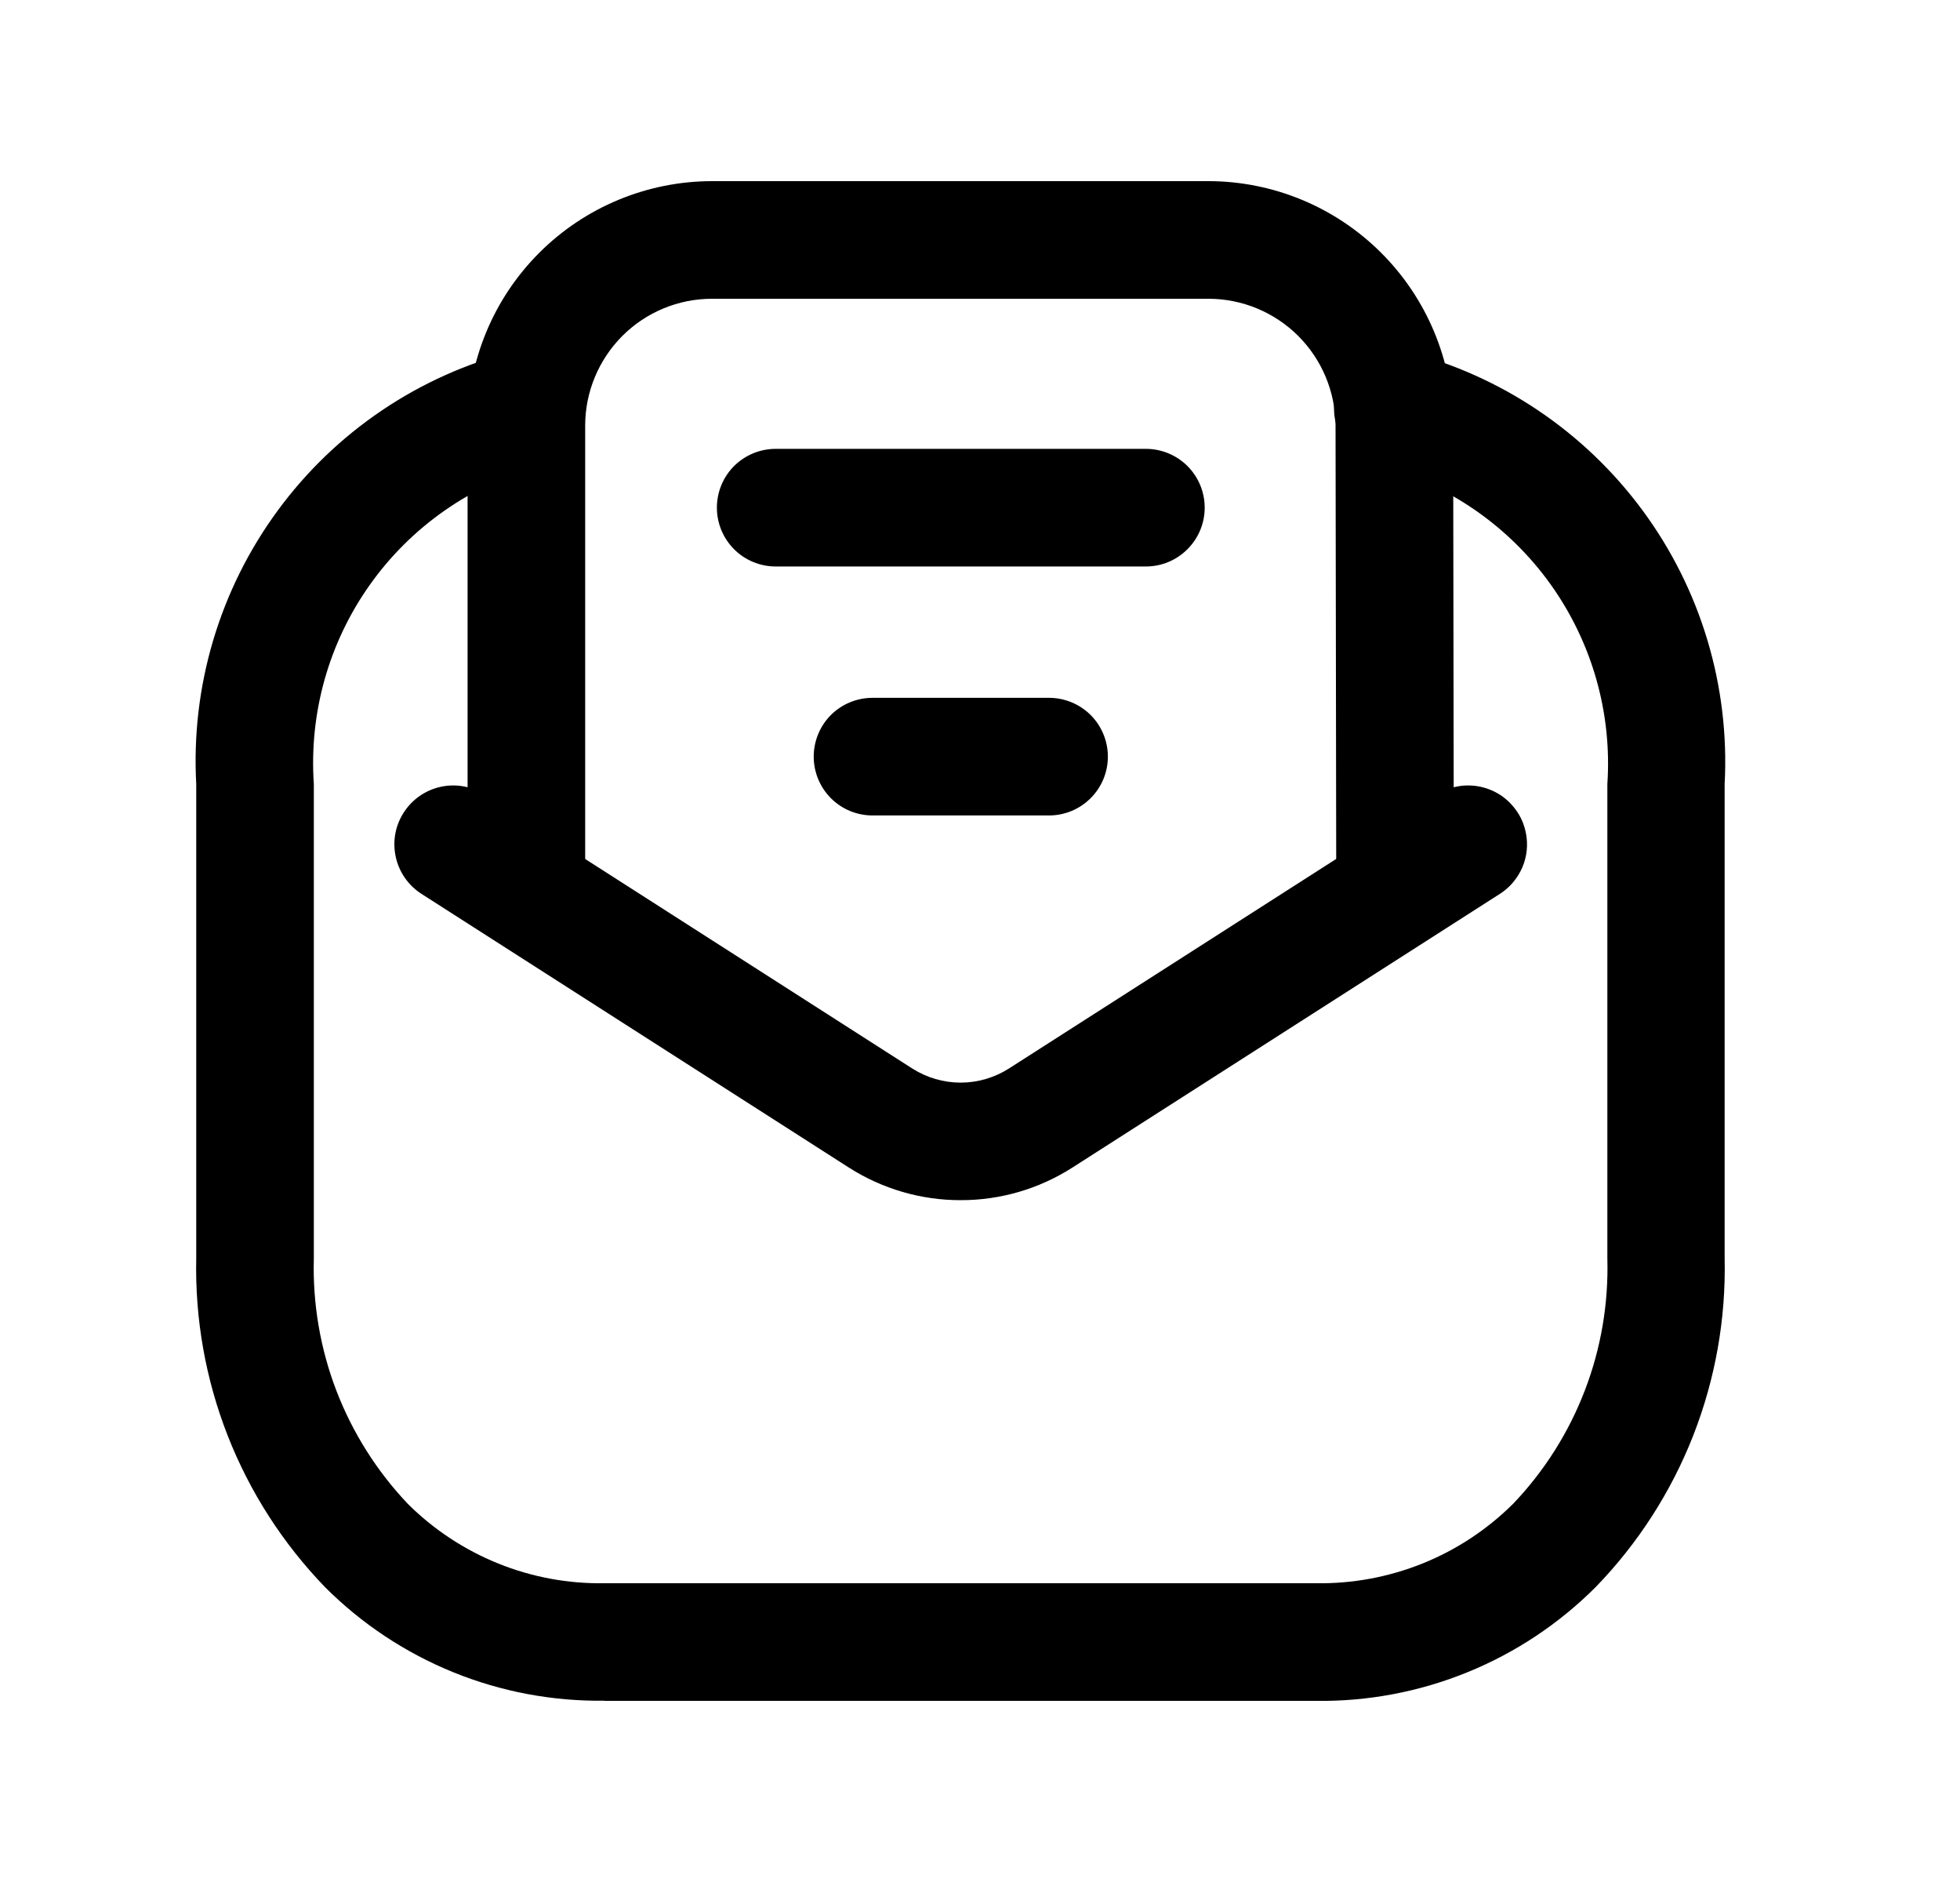 <svg width="25" height="24" viewBox="0 0 25 24" fill="none" xmlns="http://www.w3.org/2000/svg">
<path d="M12.254 15.305C11.748 15.306 11.253 15.161 10.827 14.889L5.376 11.399C5.209 11.292 5.09 11.122 5.048 10.928C5.005 10.733 5.041 10.53 5.149 10.363C5.256 10.195 5.425 10.077 5.62 10.034C5.814 9.991 6.018 10.028 6.185 10.135L11.636 13.626C11.82 13.743 12.034 13.806 12.253 13.806C12.471 13.806 12.685 13.743 12.869 13.626L18.322 10.135C18.49 10.028 18.693 9.991 18.887 10.034C18.984 10.055 19.075 10.095 19.156 10.151C19.237 10.208 19.305 10.28 19.359 10.363C19.412 10.445 19.448 10.538 19.465 10.635C19.483 10.732 19.481 10.832 19.46 10.928C19.439 11.024 19.399 11.115 19.342 11.196C19.286 11.277 19.214 11.346 19.131 11.399L13.679 14.889C13.254 15.161 12.759 15.306 12.254 15.305V15.305Z" fill="black"/>
<path d="M17.794 12.088C17.595 12.088 17.404 12.009 17.264 11.868C17.123 11.728 17.044 11.537 17.044 11.339L17.035 5.42C17.031 4.992 16.86 4.584 16.557 4.282C16.254 3.981 15.845 3.811 15.418 3.81H9.081C8.652 3.81 8.241 3.981 7.938 4.284C7.635 4.588 7.464 4.999 7.464 5.428V11.338C7.464 11.537 7.385 11.727 7.244 11.868C7.104 12.009 6.913 12.088 6.714 12.088C6.515 12.088 6.324 12.009 6.184 11.868C6.043 11.727 5.964 11.537 5.964 11.338V5.428C5.965 4.601 6.293 3.809 6.878 3.224C7.462 2.64 8.254 2.311 9.081 2.31H15.418C16.241 2.312 17.029 2.639 17.613 3.22C18.196 3.8 18.527 4.587 18.535 5.41L18.544 11.333C18.544 11.431 18.525 11.529 18.487 11.62C18.45 11.711 18.394 11.793 18.325 11.863C18.255 11.933 18.173 11.988 18.082 12.026C17.991 12.064 17.893 12.083 17.795 12.084L17.794 12.088Z" fill="black"/>
<path d="M13.381 10.399H11.129C10.93 10.399 10.739 10.32 10.598 10.179C10.458 10.038 10.379 9.848 10.379 9.649C10.379 9.45 10.458 9.259 10.598 9.118C10.739 8.978 10.93 8.899 11.129 8.899H13.381C13.579 8.899 13.77 8.978 13.911 9.118C14.052 9.259 14.131 9.45 14.131 9.649C14.131 9.848 14.052 10.038 13.911 10.179C13.77 10.32 13.579 10.399 13.381 10.399V10.399ZM14.616 7.224H9.894C9.695 7.224 9.504 7.145 9.363 7.004C9.223 6.863 9.144 6.673 9.144 6.474C9.144 6.275 9.223 6.084 9.363 5.943C9.504 5.803 9.695 5.724 9.894 5.724H14.616C14.815 5.724 15.005 5.803 15.146 5.943C15.287 6.084 15.366 6.275 15.366 6.474C15.366 6.673 15.287 6.863 15.146 7.004C15.005 7.145 14.815 7.224 14.616 7.224Z" fill="black"/>
<path d="M7.711 21.688C7.05 21.697 6.394 21.574 5.781 21.325C5.169 21.076 4.612 20.707 4.145 20.239C3.608 19.683 3.186 19.027 2.904 18.307C2.622 17.587 2.486 16.818 2.503 16.045V9.999C2.435 8.752 2.801 7.521 3.54 6.514C4.278 5.507 5.343 4.788 6.553 4.479C6.747 4.436 6.951 4.471 7.119 4.578C7.287 4.684 7.406 4.853 7.449 5.047C7.493 5.241 7.457 5.445 7.351 5.613C7.244 5.781 7.075 5.9 6.881 5.943C6.007 6.183 5.242 6.718 4.718 7.457C4.193 8.196 3.941 9.095 4.003 9.999V16.047C3.987 16.622 4.084 17.195 4.29 17.733C4.496 18.27 4.807 18.762 5.203 19.179C5.533 19.507 5.925 19.765 6.356 19.939C6.788 20.113 7.249 20.198 7.714 20.19H16.781C17.248 20.198 17.712 20.112 18.145 19.938C18.578 19.764 18.971 19.504 19.302 19.175C19.699 18.759 20.009 18.268 20.215 17.731C20.421 17.194 20.518 16.622 20.502 16.047V9.999C20.563 9.092 20.307 8.192 19.778 7.452C19.249 6.713 18.48 6.179 17.602 5.943C17.506 5.922 17.415 5.881 17.334 5.825C17.254 5.768 17.185 5.696 17.133 5.613C17.08 5.53 17.044 5.437 17.027 5.34C17.01 5.243 17.012 5.144 17.034 5.048C17.055 4.951 17.095 4.861 17.152 4.78C17.209 4.699 17.281 4.631 17.364 4.578C17.447 4.525 17.54 4.489 17.637 4.472C17.734 4.455 17.833 4.458 17.929 4.479C19.142 4.786 20.21 5.504 20.952 6.51C21.695 7.517 22.064 8.75 21.998 9.999V16.047C22.015 16.82 21.879 17.587 21.597 18.307C21.315 19.026 20.893 19.682 20.355 20.237C19.887 20.706 19.329 21.077 18.715 21.326C18.1 21.576 17.442 21.7 16.779 21.69H7.706L7.711 21.688Z" fill="black"/>
</svg>